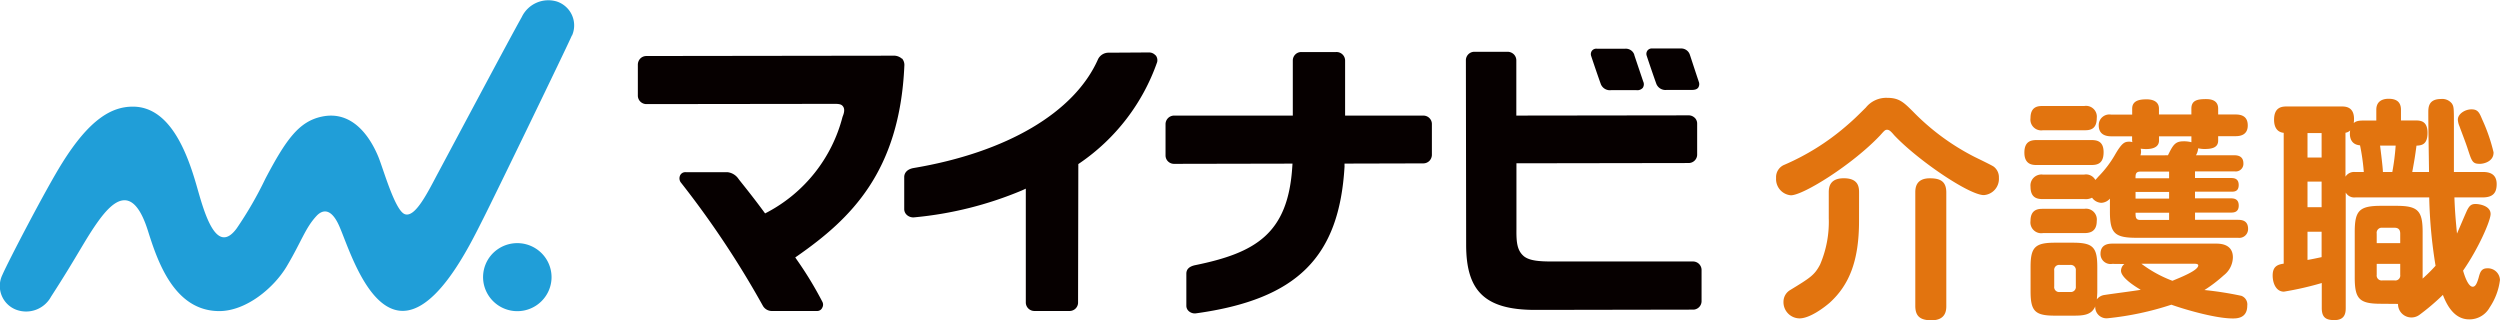 <svg id="logo" xmlns="http://www.w3.org/2000/svg" width="345.211" height="44.224" viewBox="0 0 345.211 44.224">
  <path id="パス_24348" data-name="パス 24348" d="M169.829,18.325c-3.764,3.993-10.608,8.281-12.329,8.281a2.237,2.237,0,0,1-2.043-2.383,1.822,1.822,0,0,1,.281-1.11,1.847,1.847,0,0,1,.887-.731,33.058,33.058,0,0,0,8.37-5.217c1.135-.966,1.59-1.417,2.854-2.673a3.615,3.615,0,0,1,2.948-1.343c1.655,0,2.272.612,3.569,1.9a32.3,32.3,0,0,0,8.481,6.248c.519.258,2.4,1.159,2.66,1.353a1.836,1.836,0,0,1,.715,1.546,2.242,2.242,0,0,1-2.077,2.383c-2.043,0-9.182-4.863-12.393-8.281-.463-.547-.68-.741-.973-.741S170.375,17.722,169.829,18.325Zm-2.92,11.819c0,5.521-1.363,8.856-4.055,11.3-.746.644-2.725,2.158-4.171,2.158a2.238,2.238,0,0,1-2.207-2.3,1.88,1.88,0,0,1,.882-1.587c2.854-1.739,3.406-2.093,4.171-3.542a14.975,14.975,0,0,0,1.2-6.409v-3.51c0-.58,0-2,2.076-2s2.109,1.288,2.109,2Zm12.051,11.722c0,.515,0,2-2.045,2-1.621,0-2.238-.612-2.238-2V26.224c0-.612.065-1.965,2.012-1.965,1.492,0,2.27.46,2.27,1.965Zm12.5-19.442c-.519,0-1.719,0-1.719-1.707,0-1.578.927-1.739,1.719-1.739h7.5c.779,0,1.719.129,1.719,1.675,0,1.642-.927,1.771-1.719,1.771Zm6.553,1.32a1.464,1.464,0,0,1,1.526.741c.1-.1.162-.161.42-.46a14.908,14.908,0,0,0,2.351-3.115c.927-1.578,1.3-1.707,1.914-1.707a1.28,1.28,0,0,1,.422.064c0-.1-.033-.161-.033-.29v-.515h-2.887c-.779,0-1.719-.258-1.719-1.514a1.466,1.466,0,0,1,1.719-1.482h2.9v-.823c0-1.191,1.168-1.288,2.01-1.288.389,0,1.688.064,1.688,1.288v.805h4.477v-.805c0-1.159.842-1.32,2.043-1.32.682,0,1.655.161,1.655,1.32v.805h2.4c.844,0,1.688.258,1.688,1.514,0,1.417-1.2,1.481-1.688,1.481h-2.4v.612c0,1.031-.973,1.159-1.915,1.159a3.99,3.99,0,0,1-.842-.1,2.226,2.226,0,0,1-.311.966h5.321c.615,0,1.232.225,1.232,1.127a1.032,1.032,0,0,1-.08.46,1.056,1.056,0,0,1-.682.607,1.071,1.071,0,0,1-.469.028H213.3v.92h5.028c.584,0,1.006.226,1.006.966,0,.92-.649.92-1.006.92H213.3v.92h5c.584,0,1.039.225,1.039,1,0,.966-.746.966-1.135.966h-4.9v1h5.936c.553,0,1.39.1,1.39,1.256a1.215,1.215,0,0,1-1.39,1.224H205.187c-3.018,0-3.635-.676-3.635-3.607v-1.8a1.674,1.674,0,0,1-.525.406,1.7,1.7,0,0,1-.643.173,1.637,1.637,0,0,1-.734-.2,1.616,1.616,0,0,1-.563-.509,1.929,1.929,0,0,1-1.071.193h-5.709c-.715,0-1.719-.1-1.719-1.707a1.518,1.518,0,0,1,1.719-1.675Zm-5.709-6.119a1.493,1.493,0,0,1-1.719-1.675c0-1.675,1.135-1.675,1.719-1.675h5.709a1.494,1.494,0,0,1,1.721,1.675c0,1.675-1.1,1.675-1.721,1.675Zm0,14.2a1.493,1.493,0,0,1-1.719-1.675c0-1.675,1.168-1.675,1.719-1.675h5.709a1.494,1.494,0,0,1,1.721,1.675c0,1.675-1.233,1.675-1.817,1.675Zm9.571,4.251a1.383,1.383,0,0,1-1.623-1.38c0-1.224.927-1.417,1.623-1.417h14.339c.551,0,2.318.032,2.318,1.9a3.224,3.224,0,0,1-1.266,2.48,19.373,19.373,0,0,1-2.66,2.029,47.012,47.012,0,0,1,5.1.8,1.267,1.267,0,0,1,.811,1.353c0,1.771-1.459,1.771-2.01,1.771-2.531,0-7.04-1.38-8.468-1.9a41.117,41.117,0,0,1-8.76,1.868,1.556,1.556,0,0,1-1.752-1.642c-.519,1.256-1.752,1.288-3.115,1.288h-2.442c-2.725,0-3.375-.58-3.375-3.349V36.5c0-2.737.617-3.349,3.407-3.349h2.4c2.781,0,3.407.58,3.407,3.349v3.381c0,.354-.033.773-.065,1.095a1.607,1.607,0,0,1,1.1-.612c.779-.129,4.282-.58,4.963-.708-1.039-.612-2.725-1.739-2.725-2.641a1.235,1.235,0,0,1,.463-.92Zm-5.03.92a.694.694,0,0,0-.466-.74.7.7,0,0,0-.311-.033h-1.428a.691.691,0,0,0-.586.192.673.673,0,0,0-.165.268.657.657,0,0,0-.028.313v2.19a.657.657,0,0,0,.028.313.673.673,0,0,0,.165.268.69.69,0,0,0,.586.192h1.428a.7.7,0,0,0,.581-.2.705.705,0,0,0,.165-.265.67.67,0,0,0,.031-.311Zm12.88-12.739v-.92h-3.99c-.649,0-.649.419-.649.92Zm0,1.886h-4.634v.92h4.634Zm0,2.866h-4.634c0,.58,0,1,.649,1h3.985Zm-.162-7.927c.682-1.38.973-1.932,2.141-1.932a4.121,4.121,0,0,1,1.1.129v-.819h-4.472v.58c0,1.352-1.853,1.224-2.531,1.127a1.646,1.646,0,0,1-.033.92ZM205.9,36.06a17.143,17.143,0,0,0,4.282,2.351c1.33-.547,3.569-1.449,3.569-2.126,0-.193-.293-.225-.465-.225Zm33.091,5.525c-2.985,0-3.633-.644-3.633-3.607V31.667c0-2.931.615-3.607,3.633-3.607H241.1c2.953,0,3.633.644,3.633,3.607v6.441a22.624,22.624,0,0,0,1.785-1.771,66.165,66.165,0,0,1-.875-9.436h-10.2a1.353,1.353,0,0,1-1.33-.676V42.165c0,.676-.1,1.675-1.557,1.675-1.135,0-1.752-.322-1.752-1.675V38.719a43.492,43.492,0,0,1-5.223,1.192c-1.1,0-1.557-1.192-1.557-2.222,0-1.159.551-1.514,1.525-1.642V17.98c-1.006-.1-1.33-.92-1.33-1.8,0-1.771,1.1-1.84,1.785-1.84H233.5c.584,0,2.012,0,1.721,2.3.129-.129.389-.354,1.232-.354h1.883V14.792c0-1.224.926-1.514,1.686-1.514s1.719.193,1.719,1.514v1.481h2.076c.779,0,1.59.193,1.59,1.707,0,1.61-.779,1.739-1.525,1.771-.195,1.481-.26,1.868-.584,3.639h2.318c-.033-2.705-.1-6.022-.1-8.212,0-.676,0-1.868,1.752-1.868a1.681,1.681,0,0,1,1.493.612c.291.419.291.709.291,2.834v6.63h3.926c.617,0,1.979.032,1.979,1.675,0,1.256-.551,1.84-1.979,1.84h-3.856c.064,1.9.195,3.381.357,4.992.227-.515,1.232-2.9,1.426-3.285.326-.612.584-.8,1.137-.8s2.076.258,2.076,1.38c0,.92-1.655,4.734-3.8,7.821.131.46.649,2.222,1.332,2.222.324,0,.551-.322.81-1.224.195-.741.358-1.32,1.2-1.32a1.677,1.677,0,0,1,1.752,1.61,8.724,8.724,0,0,1-1.426,3.8,3.184,3.184,0,0,1-2.823,1.642c-1.914,0-2.985-1.675-3.633-3.381a30.812,30.812,0,0,1-3.245,2.76,1.86,1.86,0,0,1-2.689-.538,1.829,1.829,0,0,1-.262-.975Zm-8.208-23.573h-1.947v3.381h1.947Zm0,6.7h-1.947v3.542h1.947Zm-1.947,10.821c.422-.064,1.039-.193,1.947-.387v-3.51h-1.947Zm7.773-12.146a29.079,29.079,0,0,0-.52-3.68c-1.59-.129-1.426-1.675-1.363-2.061a1.125,1.125,0,0,1-.648.322v6.068a1.379,1.379,0,0,1,.571-.512,1.4,1.4,0,0,1,.759-.132Zm1.783,9.822h3.245V31.892c0-.547-.26-.805-.779-.805h-1.688a.7.7,0,0,0-.779.805Zm0,2.866v1.514a.678.678,0,0,0,.195.581.689.689,0,0,0,.584.192h1.688a.681.681,0,0,0,.779-.773V36.079Zm.465-16.327c.064.515.389,3.059.389,3.639h1.3a31.681,31.681,0,0,0,.463-3.639Zm13.722,2.512c-.973,0-1.07-.387-1.621-2.061-.293-.92-.927-2.512-1.137-3.124a2.672,2.672,0,0,1-.226-.92c0-.773.973-1.417,1.881-1.417s1.1.483,1.492,1.417a24.013,24.013,0,0,1,1.557,4.509c.038,1.247-1.292,1.6-1.909,1.6Z" transform="translate(89.795 0.361)" fill="#e2740f"/>
  <path id="パス_24349" data-name="パス 24349" d="M154.7,13.509c-.366-1.081-.927-2.806-1.14-3.45l-.065-.193a1.246,1.246,0,0,0-.481-.659,1.265,1.265,0,0,0-.788-.224h-3.9a.763.763,0,0,0-.7.3.777.777,0,0,0-.093.713c.093.3.885,2.645,1.317,3.841a1.342,1.342,0,0,0,.564.682,1.36,1.36,0,0,0,.867.188h3.481c.556,0,.77-.166.885-.322a.9.9,0,0,0,.136-.431.92.92,0,0,0-.088-.443Zm-8.885-3.671a1.225,1.225,0,0,0-.487-.623,1.245,1.245,0,0,0-.769-.2h-3.9a.769.769,0,0,0-.388.053.759.759,0,0,0-.308.237.768.768,0,0,0-.139.352.792.792,0,0,0,.041.375c.1.313.89,2.659,1.317,3.837a1.333,1.333,0,0,0,.563.684,1.35,1.35,0,0,0,.869.186h3.5a1,1,0,0,0,.872-.318.886.886,0,0,0,.061-.879c-.432-1.274-1.163-3.45-1.238-3.68" transform="translate(79.854 -2.289)" fill="#060000"/>
  <path id="パス_24350" data-name="パス 24350" d="M81.684,43.151a4.668,4.668,0,0,1-.794,2.607,4.734,4.734,0,0,1-8.569-1.68,4.677,4.677,0,0,1,2-4.82,4.75,4.75,0,0,1,5.97.575A4.68,4.68,0,0,1,81.684,43.151ZM84.507,9.806a3.462,3.462,0,0,0-.826-3.964,3.508,3.508,0,0,0-1.236-.734,4.065,4.065,0,0,0-4.88,2.148C75.938,10.132,67.5,26,66.084,28.636s-3.2,6.39-4.676,5.82c-1.363-.525-2.966-6.294-3.652-7.941-1.214-2.926-3.68-6.4-7.8-5.521-3.147.672-4.917,3.128-7.782,8.562a51.52,51.52,0,0,1-3.967,6.869c-2.9,3.947-4.57-2.553-5.539-5.916-1.3-4.513-3.661-10.9-8.806-10.894-2.883,0-5.951,1.679-9.775,7.821-2.243,3.584-7.462,13.622-8.231,15.4a3.505,3.505,0,0,0,1.8,4.78,3.915,3.915,0,0,0,4.922-1.771c3.666-5.654,4.676-7.862,6.549-10.462,2.007-2.76,4.737-5.245,6.827,1.38,1.316,4.182,3.61,11.041,9.8,11.083,3.708.027,7.578-3.165,9.38-6.206,2.039-3.441,2.549-5.277,4.1-6.938.793-.847,1.974-1.15,3.091,1.307,1.08,2.374,3.3,9.882,7.276,11.5,5.6,2.3,10.878-8.944,12.7-12.527,1.469-2.894,11.559-23.7,12.2-25.216" transform="translate(-5.524 -4.889)" fill="#209ed8"/>
  <path id="パス_24351" data-name="パス 24351" d="M95.832,10.216A1.686,1.686,0,0,0,94.6,9.8h.028l-34.079.046a1.172,1.172,0,0,0-.89.4,1.242,1.242,0,0,0-.292.81v4.283a1.17,1.17,0,0,0,.356.812,1.187,1.187,0,0,0,.826.334h.195l24.837-.032H86.6c.723,0,.927.129,1.094.35.375.488,0,1.265-.065,1.454a20.768,20.768,0,0,1-10.4,13.171l-.292.152-.195-.267c-1.27-1.725-2.22-2.917-3.323-4.3l-.158-.207a2.125,2.125,0,0,0-1.529-.92H65.98A.807.807,0,0,0,65.5,26a.8.8,0,0,0-.316.375.965.965,0,0,0,.088.892A128.706,128.706,0,0,1,76.607,44.293a1.415,1.415,0,0,0,.535.562,1.431,1.431,0,0,0,.753.2h6.238a.769.769,0,0,0,.419-.126.76.76,0,0,0,.281-.334.845.845,0,0,0,0-.837,50.178,50.178,0,0,0-3.522-5.792l-.209-.308.306-.212c7.29-5.088,14.108-11.57,14.757-26.223a1.373,1.373,0,0,0-.315-1.031Zm35.015-.46a1.166,1.166,0,0,0-.927-.4c-.653,0-3.759.023-5.654.032a1.618,1.618,0,0,0-1.349.888C119.673,17.641,110.3,23.162,97.4,25.32c-.834.161-1.233.649-1.251,1.205v4.426a1.091,1.091,0,0,0,.375.851,1.328,1.328,0,0,0,1.043.318A50.323,50.323,0,0,0,112.4,28.407l.538-.248V43.874a1.173,1.173,0,0,0,.36.846,1.191,1.191,0,0,0,.863.332h4.871a1.177,1.177,0,0,0,.773-.333,1.16,1.16,0,0,0,.348-.762l.037-19.194.167-.11a28.13,28.13,0,0,0,10.721-13.977,1.113,1.113,0,0,0-.2-.92Zm26.1,15.3V24.7l10.893-.028a1.193,1.193,0,0,0,.834-.354,1.246,1.246,0,0,0,.337-.791V19.261a1.145,1.145,0,0,0-.083-.456,1.174,1.174,0,0,0-1.1-.731h-10.8V10.483a1.2,1.2,0,0,0-.093-.467,1.188,1.188,0,0,0-.676-.646,1.2,1.2,0,0,0-.474-.074h-4.806a1.156,1.156,0,0,0-.468.094,1.144,1.144,0,0,0-.389.274,1.176,1.176,0,0,0-.316.8v7.609H133.461a1.184,1.184,0,0,0-1.228,1.215V23.6a1.141,1.141,0,0,0,.1.447,1.153,1.153,0,0,0,.267.373,1.177,1.177,0,0,0,.846.316h.182l16.137-.032-.028.4c-.574,9.275-5.051,11.925-13.477,13.636-.733.175-1.153.529-1.153,1.164v4.407a.96.96,0,0,0,.093.442,1,1,0,0,0,.281.354,1.261,1.261,0,0,0,.89.281c14.108-1.937,19.865-7.821,20.583-20.339Zm48.33-6.7a1.167,1.167,0,0,0-.769-.317h-.2l-23.637.032v-7.6a1.183,1.183,0,0,0-.339-.851,1.245,1.245,0,0,0-.926-.359h-4.529a1.171,1.171,0,0,0-1.086.732,1.121,1.121,0,0,0-.085.45l.036,25.46c0,6.335,2.517,9,9.53,9h.559l21.321-.037a1.183,1.183,0,0,0,.77-.36,1.167,1.167,0,0,0,.327-.781V39.4a1.152,1.152,0,0,0-.087-.451,1.2,1.2,0,0,0-.254-.383,1.194,1.194,0,0,0-.836-.349H185.536c-1.765,0-3.069-.115-3.828-.727-.927-.787-1.039-1.918-1.021-3.68v-9.15l23.763-.037a1.18,1.18,0,0,0,.849-.345,1.154,1.154,0,0,0,.342-.846V19.192a1.107,1.107,0,0,0-.09-.459,1.126,1.126,0,0,0-.271-.383" transform="translate(28.71 -2.111)" fill="#060000"/>
</svg>
